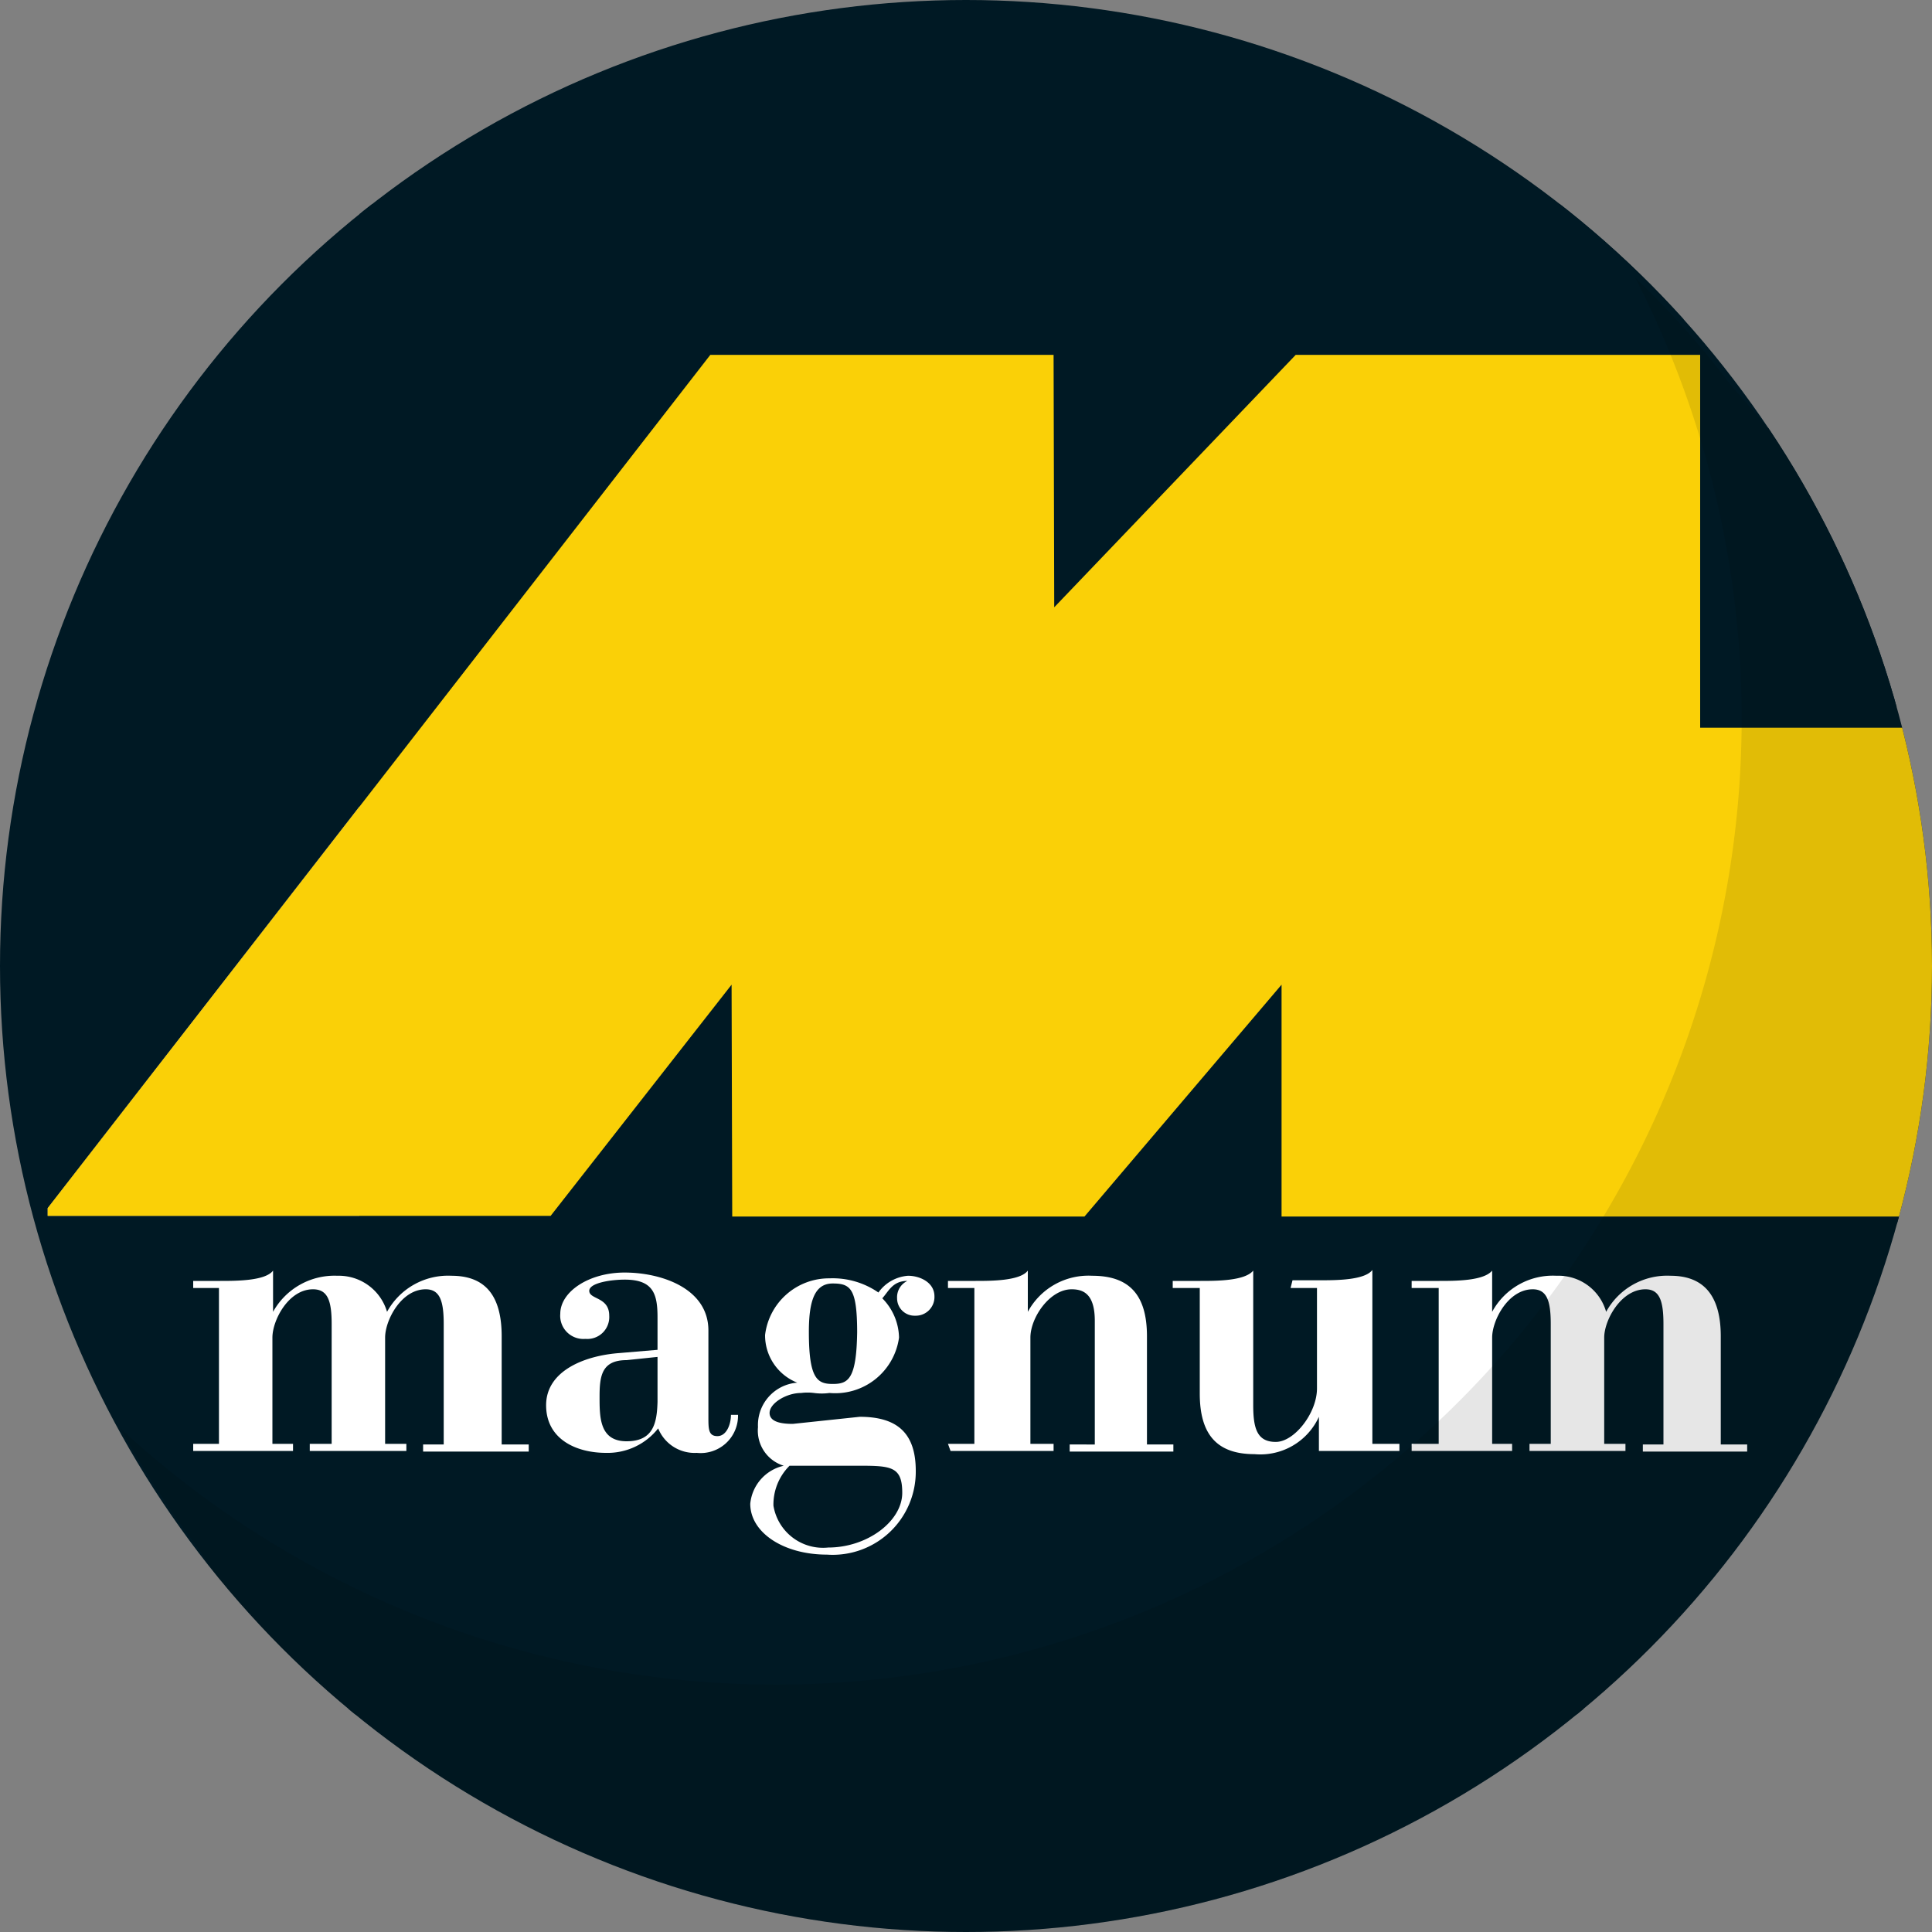 <svg xmlns="http://www.w3.org/2000/svg" xmlns:xlink="http://www.w3.org/1999/xlink" viewBox="0 0 30 30"><rect x="0" y="0" width="30" height="30" fill="#808080" stroke="none"/><defs><style>.cls-1{fill:none;}.cls-2{isolation:isolate;}.cls-3{clip-path:url(#clip-path);}.cls-4{fill:#001924;}.cls-5{fill:#fff;}.cls-6{fill:#fad007;}.cls-7{opacity:0.1;mix-blend-mode:multiply;}</style><clipPath id="clip-path"><circle class="cls-1" cx="15" cy="15" r="15"/></clipPath></defs><title>m</title><g class="cls-2"><g id="Layer_1" data-name="Layer 1"><g class="cls-3"><polygon class="cls-4" points="31.21 18.89 20.69 18.89 20.69 15.14 17.5 18.89 11.8 18.89 11.8 15.14 8.88 18.88 0.74 18.88 0.74 18.76 11.45 4.96 17 4.96 17.02 9.03 20.92 4.96 27.45 4.96 27.45 10.98 31.21 10.98 31.21 4.96 31.21 3.17 0 3.17 0 26.62 31.24 26.62 31.24 18.89 31.21 18.89"/><path class="cls-5" d="M3.4,20H3v-.11h.42c.25,0,.7,0,.82-.16v.64h0a1.09,1.09,0,0,1,1-.56.78.78,0,0,1,.77.56,1.08,1.08,0,0,1,1-.56c.51,0,.78.29.78.94v1.68h.42v.11H6.57v-.11h.32V20.56c0-.36-.06-.54-.28-.54-.38,0-.63.48-.63.75v1.65h.33v.11H4.81v-.11h.34V20.56c0-.36-.06-.54-.29-.54-.38,0-.63.48-.63.75v1.65h.32v.11H3v-.11H3.4Z"/><path class="cls-5" d="M11,22c0,.19,0,.3.14.3s.21-.18.21-.33h.11a.58.58,0,0,1-.64.59.61.61,0,0,1-.6-.38,1,1,0,0,1-.81.38c-.46,0-.93-.21-.93-.74s.59-.77,1.14-.81l.59-.05v-.5c0-.36-.06-.59-.51-.59-.21,0-.56.05-.55.18s.31.09.31.38a.34.34,0,0,1-.37.36.36.36,0,0,1-.39-.39c0-.34.44-.64,1-.64S11,20,11,20.66Zm-.79-.93-.48.05c-.39,0-.42.25-.42.57s0,.69.42.69.47-.29.48-.61Z"/><path class="cls-5" d="M13.35,22c.59,0,.87.26.87.84a1.29,1.29,0,0,1-1.38,1.3c-.67,0-1.19-.34-1.19-.79a.67.67,0,0,1,.52-.59v0a.57.57,0,0,1-.4-.6.66.66,0,0,1,.61-.69h0a.79.79,0,0,1-.5-.74,1,1,0,0,1,1-.88,1.25,1.25,0,0,1,.76.22.62.62,0,0,1,.46-.26c.18,0,.41.1.41.32a.29.29,0,0,1-.3.3.27.27,0,0,1-.28-.27.28.28,0,0,1,.16-.27h0c-.23,0-.29.16-.39.27a.89.89,0,0,1,.26.61,1,1,0,0,1-1.08.86.88.88,0,0,1-.24,0,.79.79,0,0,0-.2,0c-.23,0-.49.16-.49.31s.21.17.36.17Zm-1.09.76a.85.85,0,0,0-.25.62.78.78,0,0,0,.85.65c.61,0,1.15-.41,1.15-.85s-.2-.42-.8-.42Zm1.05-2.06c0-.69-.1-.77-.38-.77s-.37.27-.37.75c0,.73.13.81.37.81S13.3,21.42,13.31,20.68Z"/><path class="cls-5" d="M14.72,22.42h.41V20h-.41v-.11h.43c.24,0,.69,0,.81-.16v.64h0a1.07,1.07,0,0,1,1-.56c.57,0,.85.29.85.94v1.68h.41v.11H16.61v-.11H17V20.51c0-.42-.18-.49-.36-.49-.34,0-.64.44-.64.75v1.65h.36v.11h-1.6Z"/><path class="cls-5" d="M20.07,19.88h.43c.24,0,.69,0,.81-.16v2.7h.42v.11H20.48V22h0a1,1,0,0,1-1,.58c-.57,0-.85-.29-.85-.94V20h-.42v-.11h.43c.25,0,.69,0,.82-.16v2.09c0,.36.06.57.35.57s.64-.45.64-.83V20h-.41Z"/><path class="cls-5" d="M22.34,20h-.42v-.11h.43c.25,0,.69,0,.82-.16v.64h0a1.07,1.07,0,0,1,1-.56.77.77,0,0,1,.77.56,1.08,1.08,0,0,1,1-.56c.5,0,.78.29.78.94v1.68h.41v.11H25.51v-.11h.32V20.56c0-.36-.06-.54-.28-.54-.38,0-.64.48-.64.75v1.65h.33v.11H23.75v-.11h.33V20.56c0-.36-.06-.54-.28-.54-.38,0-.63.48-.63.75v1.65h.31v.11H21.92v-.11h.42Z"/><rect class="cls-4" x="5.58" y="-0.6" width="24.42" height="19.6"/><rect class="cls-4" x="5.13" y="26.53" width="20.95" height="4.37"/><polygon class="cls-6" points="26.4 5.51 20.12 5.51 16.37 9.43 16.36 5.51 11.03 5.51 0.74 18.76 0.74 18.88 8.55 18.88 11.36 15.29 11.37 18.89 16.84 18.89 19.9 15.29 19.9 18.89 30 18.89 30 11.3 26.4 11.3 26.4 5.51"/><path class="cls-7" d="M26.89,6a13.51,13.51,0,0,0-1.5-1.69A15,15,0,0,1,1.87,22.18,16.07,16.07,0,0,0,3.1,24.07,15,15,0,1,0,26.89,6Z"/></g></g></g></svg>